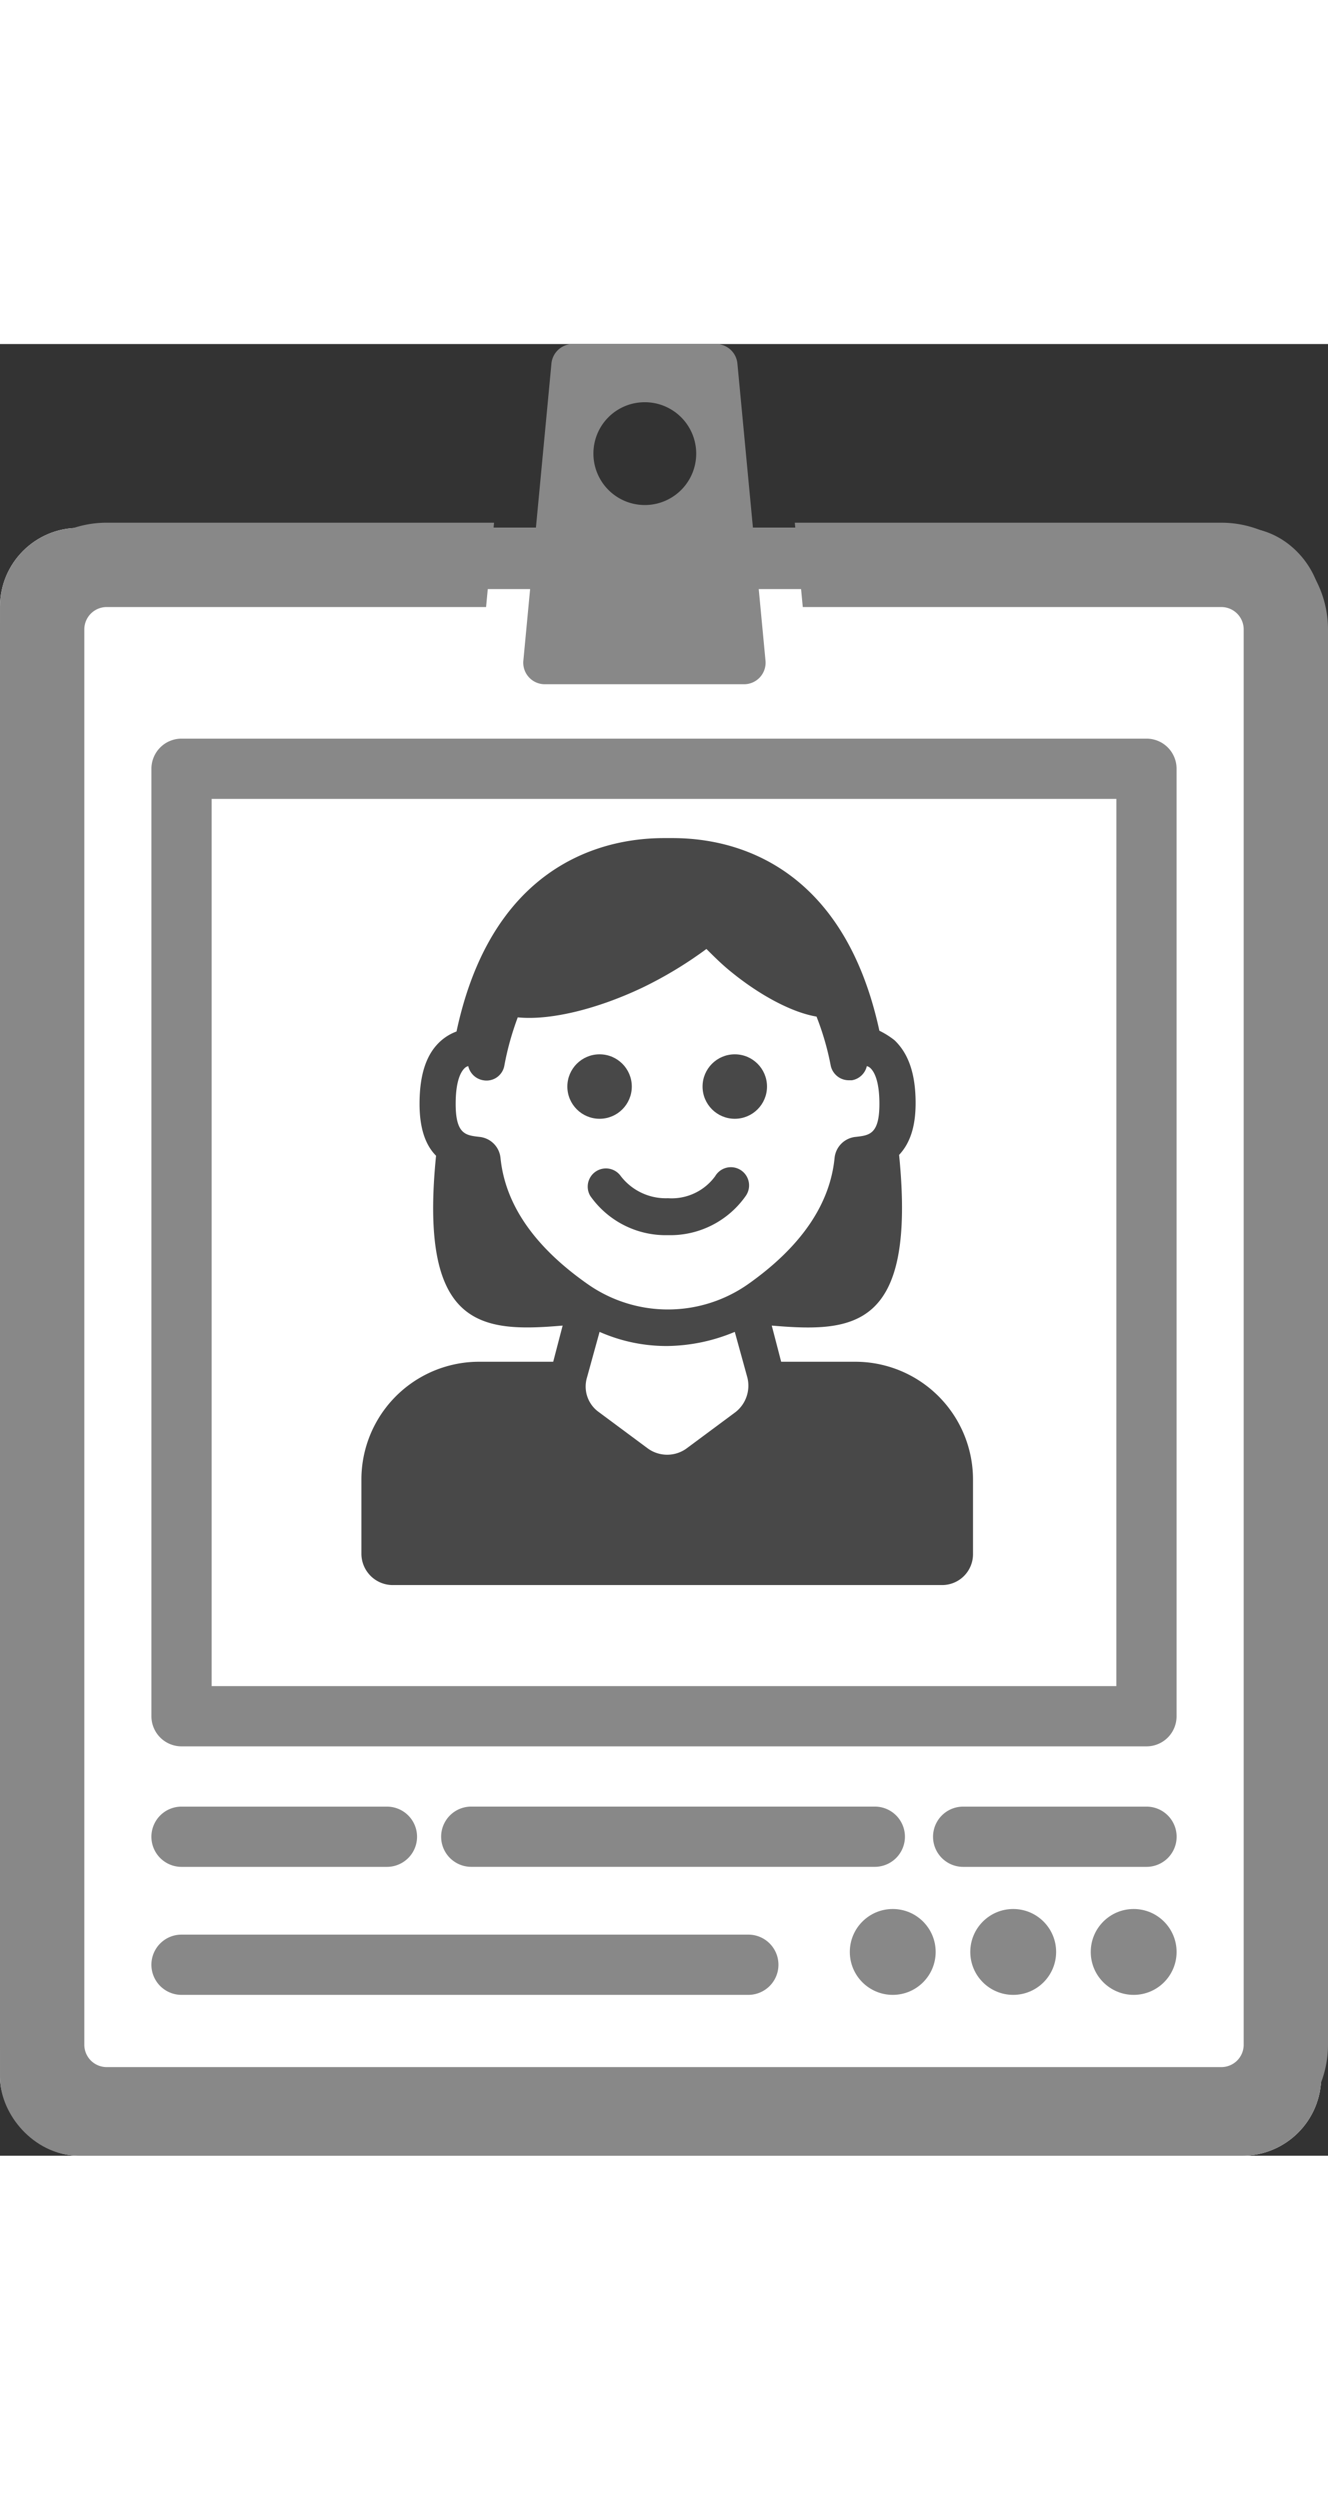 <svg xmlns="http://www.w3.org/2000/svg" width="110" viewBox="0 0 151.778 207">
  <rect x="0" y="0" width="151.778" height="207" fill="#333333" stroke="none"/>
  <g id="Group_1948" data-name="Group 1948" transform="translate(-16724.999 -4943)">
    <g id="Rectangle_1258" data-name="Rectangle 1258" transform="translate(16725 4964)" fill="#fff" stroke="#888" stroke-width="7">
      <rect width="151" height="186" rx="9" stroke="none"/>
      <rect x="3.5" y="3.5" width="144" height="179" rx="5.5" fill="none"/>
    </g>
    <g id="Group_1843" data-name="Group 1843" transform="translate(16725 4943)">
      <g id="noun_credential_1655181" transform="translate(-0.001 0)">
        <path id="Path_1530" data-name="Path 1530" d="M41.49,134.146H64.967a3.442,3.442,0,0,0,0-6.884H41.49a3.442,3.442,0,1,0,0,6.884Z" transform="translate(-20.744 39.85)" fill="#888"/>
        <path id="Path_1531" data-name="Path 1531" d="M41.49,144.768h64.781a3.442,3.442,0,1,0,0-6.884H41.49a3.442,3.442,0,1,0,0,6.884Z" transform="translate(-20.744 43.853)" fill="#888"/>
        <circle id="Ellipse_523" data-name="Ellipse 523" cx="4.906" cy="4.906" r="4.906" transform="translate(97.126 178.81)" fill="#888"/>
        <circle id="Ellipse_524" data-name="Ellipse 524" cx="4.906" cy="4.906" r="4.906" transform="translate(110.894 178.81)" fill="#888"/>
        <circle id="Ellipse_525" data-name="Ellipse 525" cx="4.906" cy="4.906" r="4.906" transform="translate(124.662 178.81)" fill="#888"/>
        <path id="Path_1532" data-name="Path 1532" d="M115.107,130.7a3.441,3.441,0,0,0-3.442-3.442H65.542a3.442,3.442,0,0,0,0,6.884h46.123A3.442,3.442,0,0,0,115.107,130.7Z" transform="translate(-11.682 39.85)" fill="#888"/>
        <path id="Path_1533" data-name="Path 1533" d="M127.332,127.262H106.376a3.442,3.442,0,1,0,0,6.884h20.956a3.442,3.442,0,1,0,0-6.884Z" transform="translate(3.704 39.85)" fill="#888"/>
        <path id="Path_1535" data-name="Path 1535" d="M165.073,20.711H116.319l.911,9.638h47.844a2.553,2.553,0,0,1,2.547,2.561v161.7a2.553,2.553,0,0,1-2.547,2.561H37.678a2.556,2.556,0,0,1-2.561-2.561V32.909a2.556,2.556,0,0,1,2.561-2.561H81.034l.911-9.638H37.678a12.2,12.2,0,0,0-12.2,12.2v161.7a12.2,12.2,0,0,0,12.2,12.2H165.073a12.2,12.2,0,0,0,12.185-12.2V32.909A12.2,12.2,0,0,0,165.073,20.711Z" transform="translate(-25.48 -0.297)" fill="#888"/>
        <path id="Path_1536" data-name="Path 1536" d="M151.773,38.631H41.492a3.443,3.443,0,0,0-3.442,3.442V150.33a3.443,3.443,0,0,0,3.442,3.442H151.773a3.434,3.434,0,0,0,3.442-3.442V42.073A3.434,3.434,0,0,0,151.773,38.631Zm-3.442,108.257H44.934V45.515h103.4Z" transform="translate(-20.744 6.455)" fill="#888"/>
        <path id="Path_1537" data-name="Path 1537" d="M71.368,44.756H94.162a2.461,2.461,0,0,0,2.44-2.7L93.392,8.119a2.458,2.458,0,0,0-2.44-2.235H74.577a2.458,2.458,0,0,0-2.44,2.235L68.928,42.055A2.462,2.462,0,0,0,71.368,44.756Zm11.4-32.224a5.874,5.874,0,1,1-5.832,5.873A5.852,5.852,0,0,1,82.765,12.533Z" transform="translate(-9.113 -5.884)" fill="#888"/>
      </g>
      <g id="noun_Happy_2199103" transform="translate(41.304 56.449)">
        <g id="Group_1749" data-name="Group 1749" transform="translate(0 0)">
          <g id="Group_1748" data-name="Group 1748">
            <circle id="Ellipse_510" data-name="Ellipse 510" cx="3.683" cy="3.683" r="3.683" transform="translate(23.538 24.706)" fill="#484848"/>
            <circle id="Ellipse_511" data-name="Ellipse 511" cx="3.683" cy="3.683" r="3.683" transform="translate(38.991 24.706)" fill="#484848"/>
            <path id="Path_1510" data-name="Path 1510" d="M49.056,52.129a10.535,10.535,0,0,0,8.894-4.492,2.081,2.081,0,1,0-3.5-2.246,6.153,6.153,0,0,1-5.39,2.516,6.494,6.494,0,0,1-5.39-2.516,2.081,2.081,0,0,0-3.5,2.246A10.535,10.535,0,0,0,49.056,52.129Z" transform="translate(-14.018 -6.759)" fill="#484848"/>
            <path id="Path_1511" data-name="Path 1511" d="M67.52,62.333H59.075L58,58.2c9.433.809,16.531.359,14.554-19.5,1.258-1.348,1.887-3.234,1.887-5.929,0-3.324-.809-5.66-2.426-7.187A9.4,9.4,0,0,0,70.3,24.511C65.453,2.141,49.1,2.5,46.138,2.5S26.732,2.23,21.971,24.6a5.589,5.589,0,0,0-1.8,1.078c-1.617,1.437-2.426,3.773-2.426,7.187q0,4.043,1.887,5.929C17.658,58.47,24.756,59.009,34.1,58.2l-1.078,4.133H24.576A13.458,13.458,0,0,0,11.1,75.809v8.445a3.587,3.587,0,0,0,3.5,3.594H77.492A3.528,3.528,0,0,0,81,84.254V75.809A13.458,13.458,0,0,0,67.52,62.333ZM27,39.065a2.685,2.685,0,0,0-2.426-2.426c-1.527-.18-2.7-.27-2.7-3.773,0-2.7.629-3.683.988-4.043a.96.96,0,0,1,.449-.27,2.115,2.115,0,0,0,1.707,1.617,2.068,2.068,0,0,0,2.426-1.707,32.54,32.54,0,0,1,1.527-5.48c3.5.359,8.8-.809,14.285-3.414a45.863,45.863,0,0,0,7.277-4.4c.809.809,1.707,1.707,2.7,2.516,3.5,2.875,7.187,4.762,9.882,5.211a31.263,31.263,0,0,1,1.617,5.57A2.115,2.115,0,0,0,66.8,30.171h.359a2.115,2.115,0,0,0,1.707-1.617.96.96,0,0,1,.449.27c.359.359.988,1.348.988,4.043,0,3.5-1.168,3.594-2.7,3.773a2.685,2.685,0,0,0-2.426,2.426c-.539,5.39-3.953,10.242-9.972,14.464a15.962,15.962,0,0,1-18.148,0C30.865,49.217,27.541,44.365,27,39.065ZM53.864,68.083l-5.57,4.133a3.774,3.774,0,0,1-4.492,0l-5.57-4.133a3.584,3.584,0,0,1-1.348-3.953l1.437-5.211a18.912,18.912,0,0,0,7.726,1.617,20.5,20.5,0,0,0,7.726-1.617l1.437,5.211A3.835,3.835,0,0,1,53.864,68.083Z" transform="translate(-11.1 -2.5)" fill="#484848"/>
          </g>
        </g>
      </g>
    </g>
  </g>
</svg>
